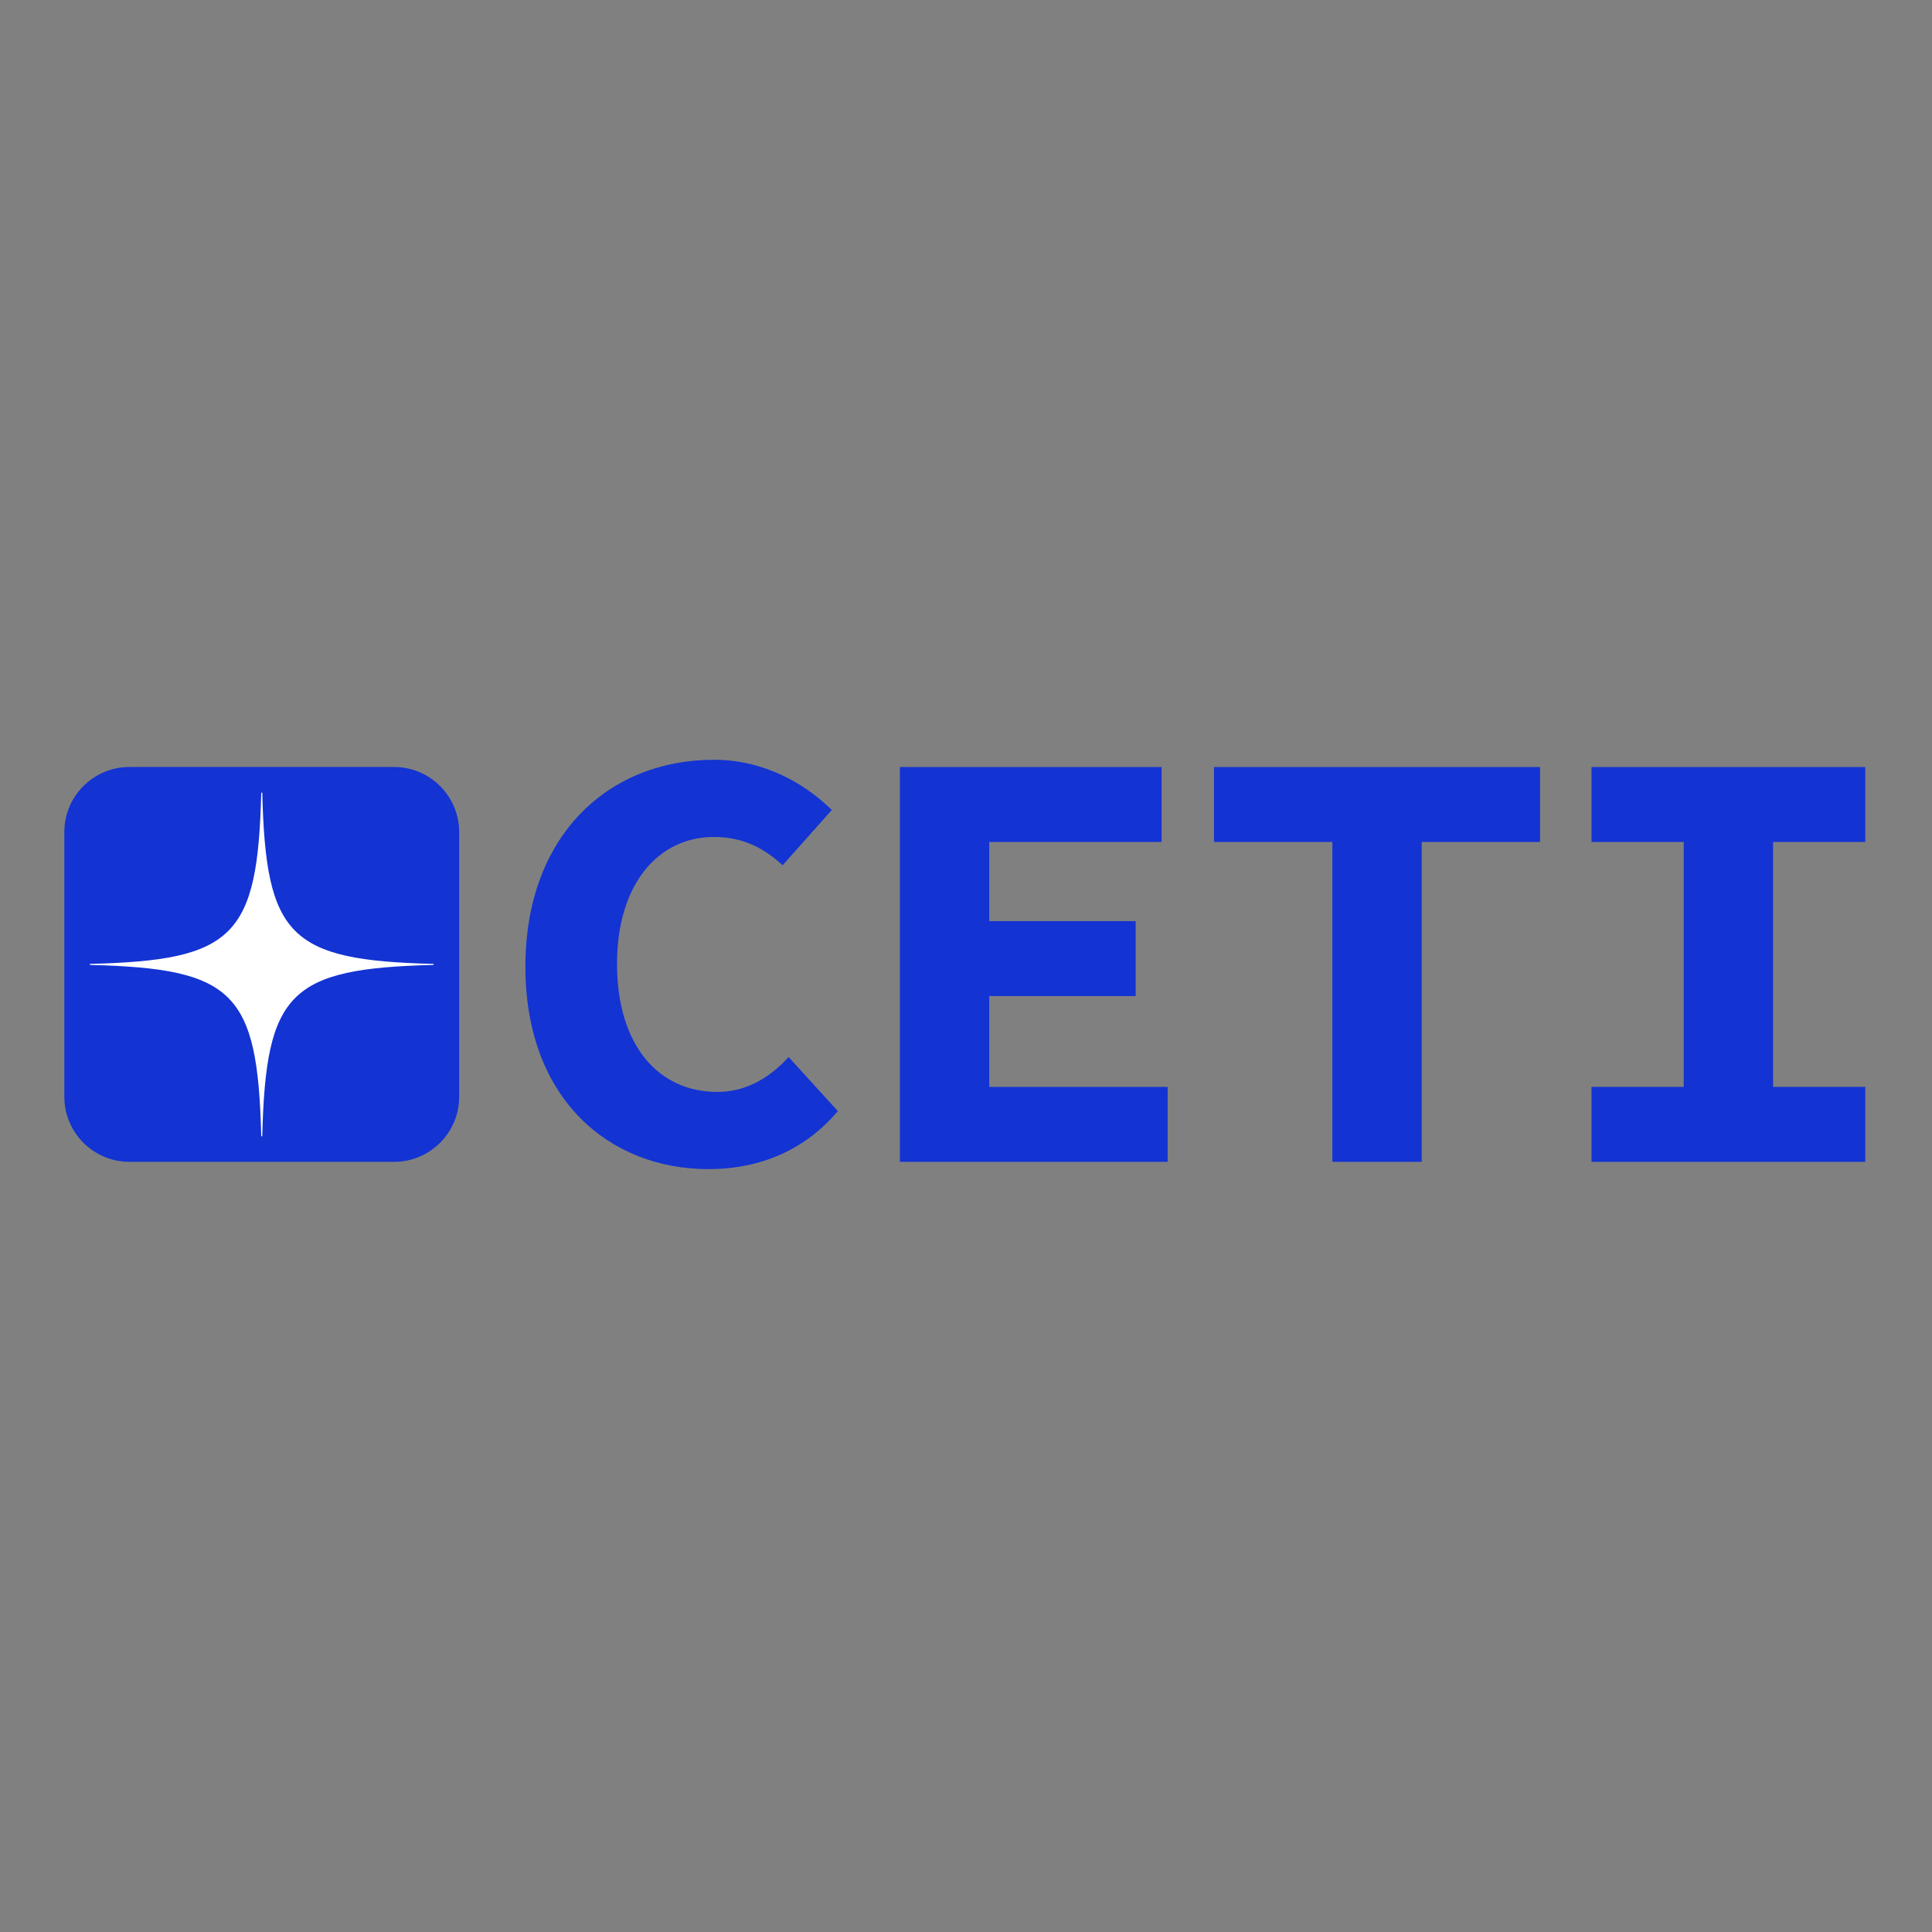 <?xml version="1.0" encoding="iso-8859-1"?>
<!-- Generator: Adobe Illustrator 24.0.3, SVG Export Plug-In . SVG Version: 6.00 Build 0)  -->
<svg version="1.1" id="Layer_1" xmlns="http://www.w3.org/2000/svg" xmlns:xlink="http://www.w3.org/1999/xlink" x="0px" y="0px"
	 width="600px" height="600px" viewBox="0 0 600 600" enable-background="new 0 0 600 600" xml:space="preserve">
<rect x="0" y="0" width="600" height="600" fill="#808080" stroke="none"/>
<g>
	<path fill="#1333D3" d="M163.168,300.194c0-40.648,25.721-64.24,58.571-64.24c15.542,0,28.292,7.421,36.581,15.594l-15.275,17.166
		c-5.854-5.416-12.451-8.792-21.305-8.792c-17.409,0-30.122,14.794-30.122,39.353c0,25.206,12.713,39.833,31.208,39.833
		c8.845,0,16.142-4.349,22.091-10.831l15.275,16.79c-10.002,11.832-23.725,18.009-40.229,18.009
		C189.484,363.076,163.168,341.542,163.168,300.194z"/>
	<path fill="#1333D3" d="M279.467,238.212h81.272v23.268h-53.523v24.587h45.473v23.268h-45.473v28.216h55.404v23.268h-83.154
		V238.212z"/>
	<path fill="#1333D3" d="M413.776,261.479h-36.754v-23.268H478.28v23.268h-36.754v99.338h-27.75V261.479z"/>
	<path fill="#1333D3" d="M494.262,337.55h28.631v-76.071h-28.631v-23.268h85.011v23.268h-28.631v76.071h28.631v23.268h-85.011
		V337.55z"/>
</g>
<path fill="#1333D3" d="M122.381,238.198H40.196c-11.166,0-20.217,9.051-20.217,20.217v82.185c0,11.165,9.051,20.217,20.217,20.217
	h82.185c11.165,0,20.217-9.051,20.217-20.217v-82.185C142.597,247.249,133.546,238.198,122.381,238.198z M81.288,353.796
	c0-0.894-0.024-1.77-0.053-2.643h0.099C81.305,352.024,81.288,352.903,81.288,353.796z"/>
<path fill="#FFFFFF" d="M81.445,246.153h-0.313c-1.118,44.731-8.467,52.08-53.197,53.197v0.314
	c44.73,1.117,52.08,8.467,53.197,53.197h0.313c1.118-44.731,8.467-52.08,53.198-53.197v-0.314
	C89.912,298.233,82.563,290.883,81.445,246.153z"/>
<g>
</g>
<g>
</g>
<g>
</g>
<g>
</g>
<g>
</g>
<g>
</g>
<g>
</g>
<g>
</g>
<g>
</g>
<g>
</g>
<g>
</g>
<g>
</g>
<g>
</g>
<g>
</g>
<g>
</g>
</svg>
